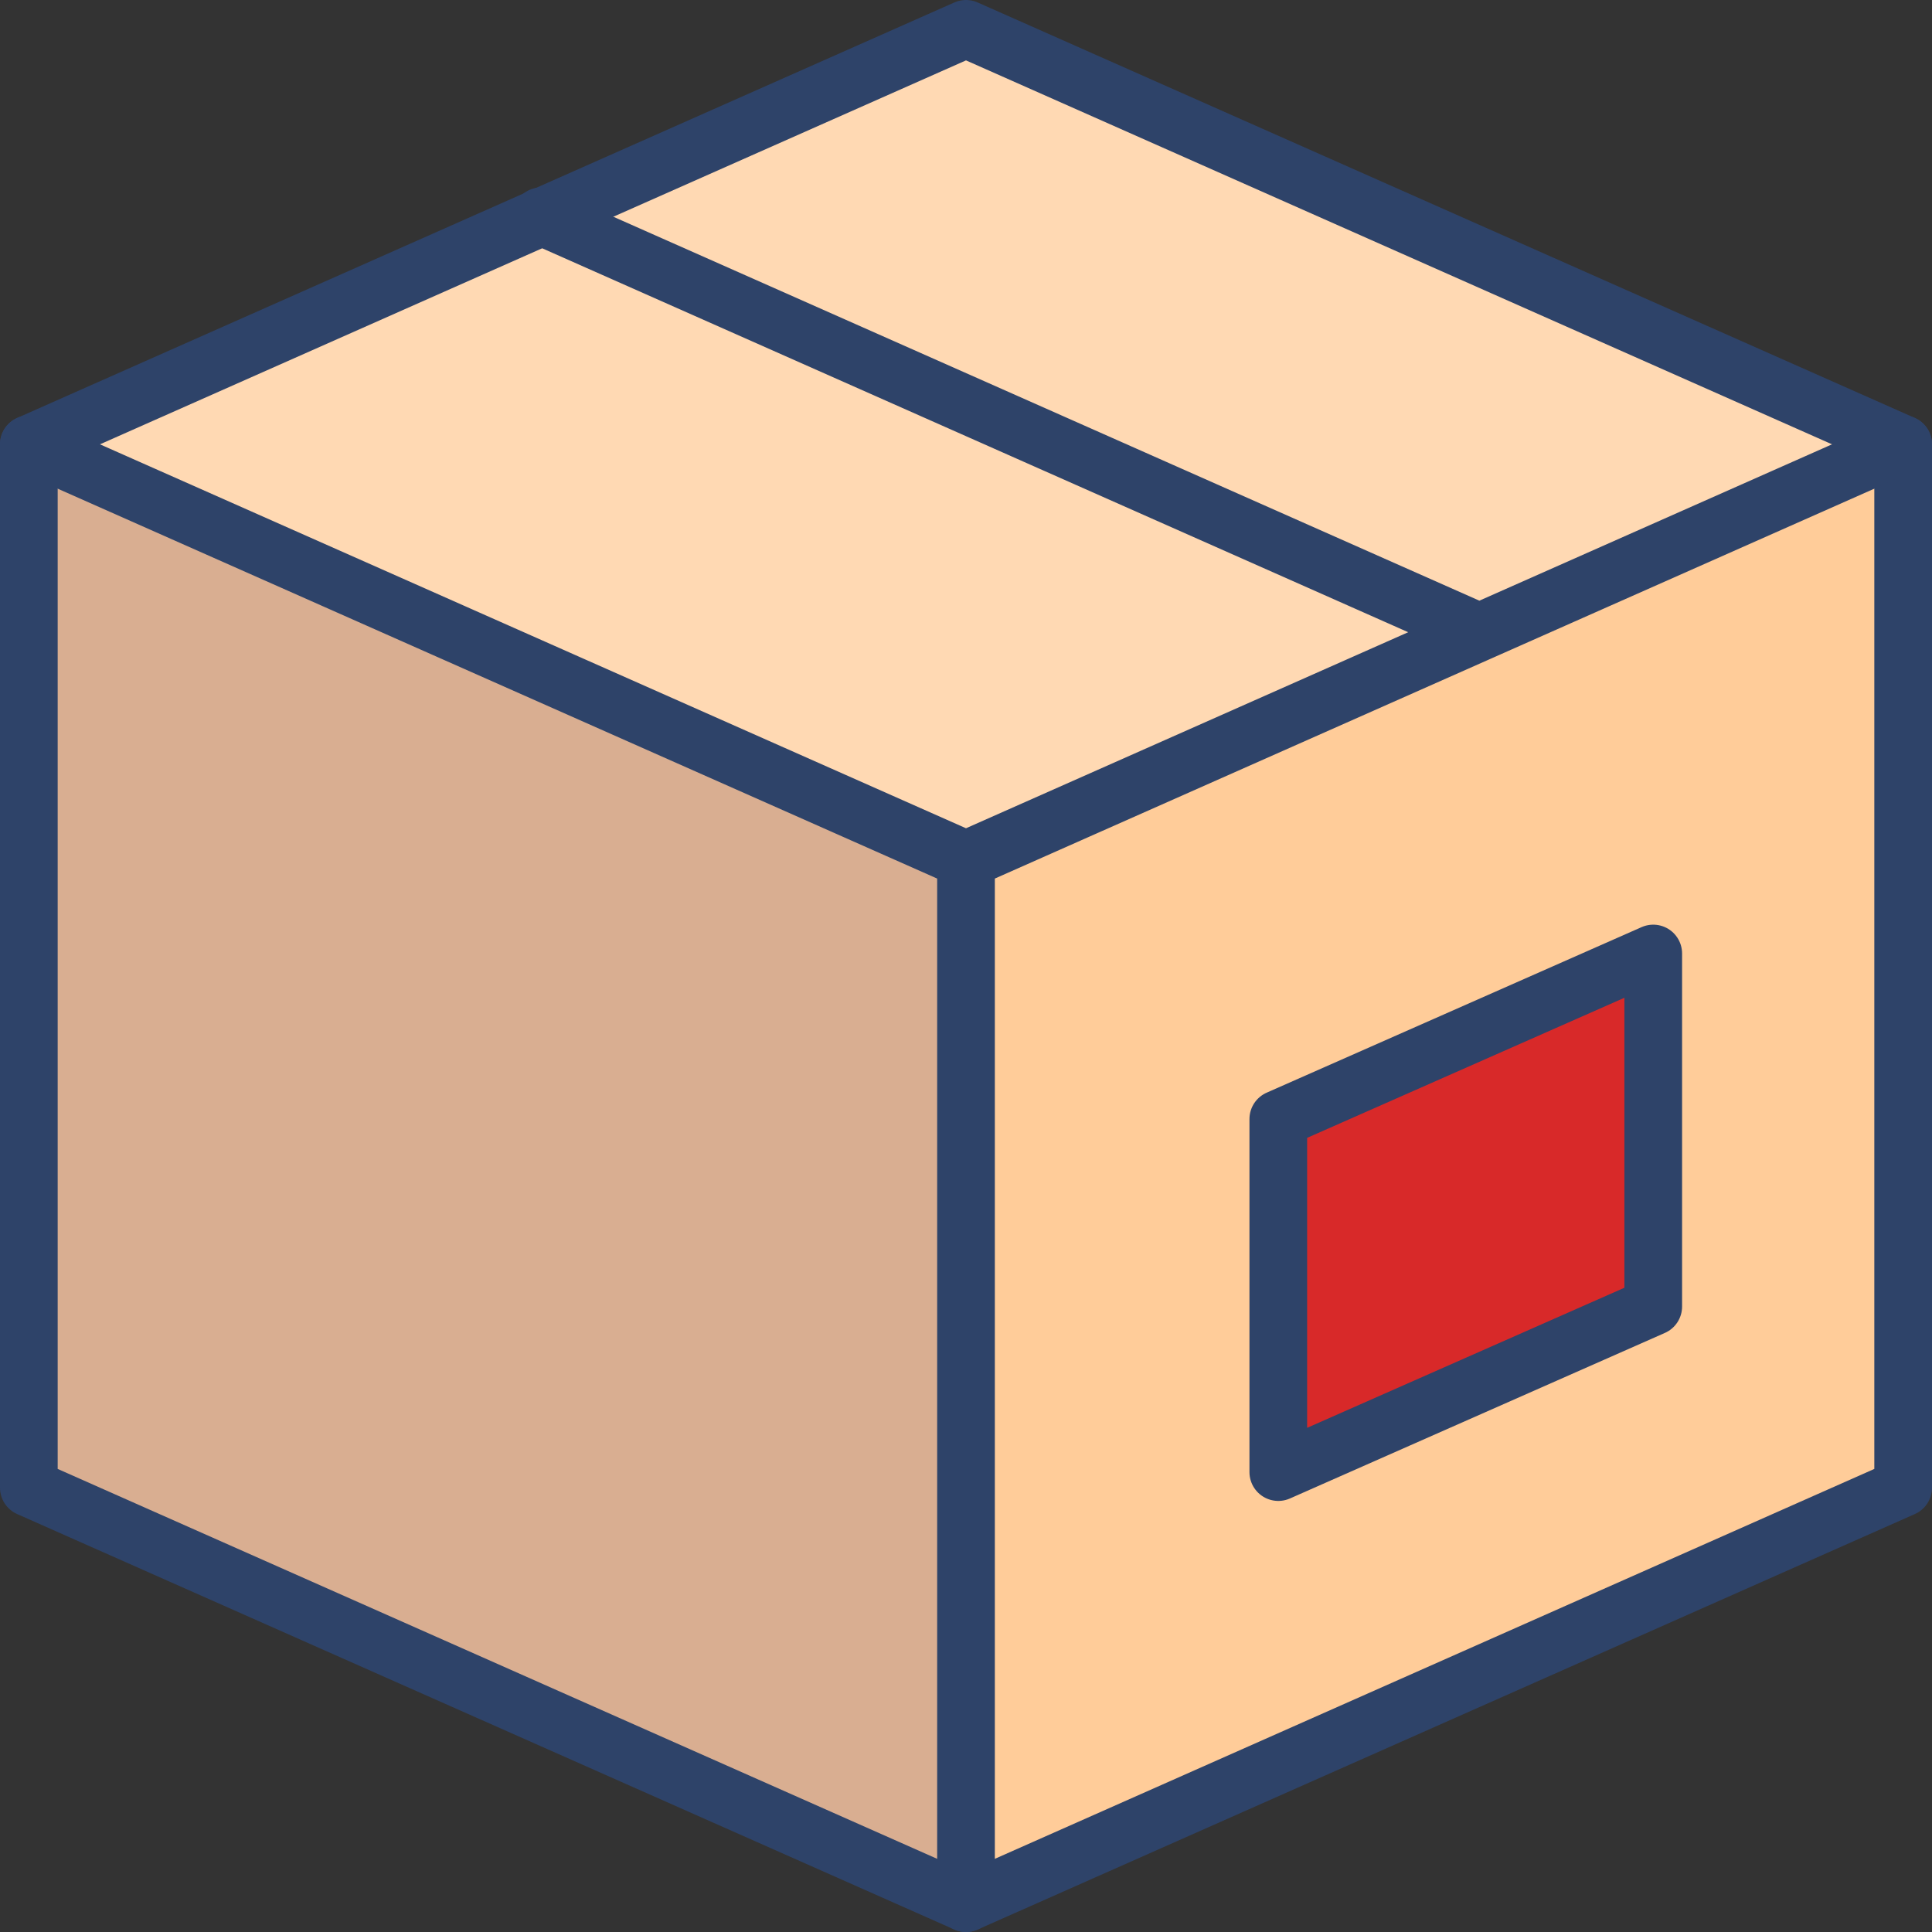 <svg xmlns="http://www.w3.org/2000/svg" width="66.986" height="66.986" viewBox="0 0 66.986 66.986">
  <rect x="0" y="0" width="66.986" height="66.986" fill="#333333" stroke="none"/>
  <g id="shipping-box-2665_480587ac-4d88-4cc7-b2a5-cfd844ffd446" transform="translate(1 1)">
    <path id="layer2" d="M66.986,16.405,34.493,2,2,16.405V52.581L34.493,66.986,66.986,52.581Z" transform="translate(-2 -2)" fill="#fc9"/>
    <path id="layer1" d="M55,31.6,42,37.34V49.58l13-5.74Z" transform="translate(1.324 0.46)" fill="#d82929"/>
    <path id="opacity" d="M66.878,16.405,34.493,2,2,16.405,34.385,30.811Z" transform="translate(-2 -2)" fill="#fff" opacity="0.25"/>
    <path id="opacity-2" data-name="opacity" d="M2,15.3V51.476L34.493,65.881l-.108-36.176Z" transform="translate(-2 -0.895)" fill="#000064" opacity="0.15"/>
    <path id="stroke" d="M66.986,16.405,34.493,2,2,16.405V52.581L34.493,66.986,66.986,52.581Z" transform="translate(-2 -2)" fill="none" stroke="#2e4369" stroke-linecap="round" stroke-linejoin="round" stroke-width="2"/>
    <path id="stroke-2" data-name="stroke" d="M2,15.907,34.493,30.312,66.986,15.907M19.763,8,52.256,22.405M34.493,30.312V66.488M58.321,33.561l-13,5.74V51.541l13-5.74Z" transform="translate(-2 -1.501)" fill="none" stroke="#2e4369" stroke-linecap="round" stroke-linejoin="round" stroke-width="2"/>
  </g>
</svg>
